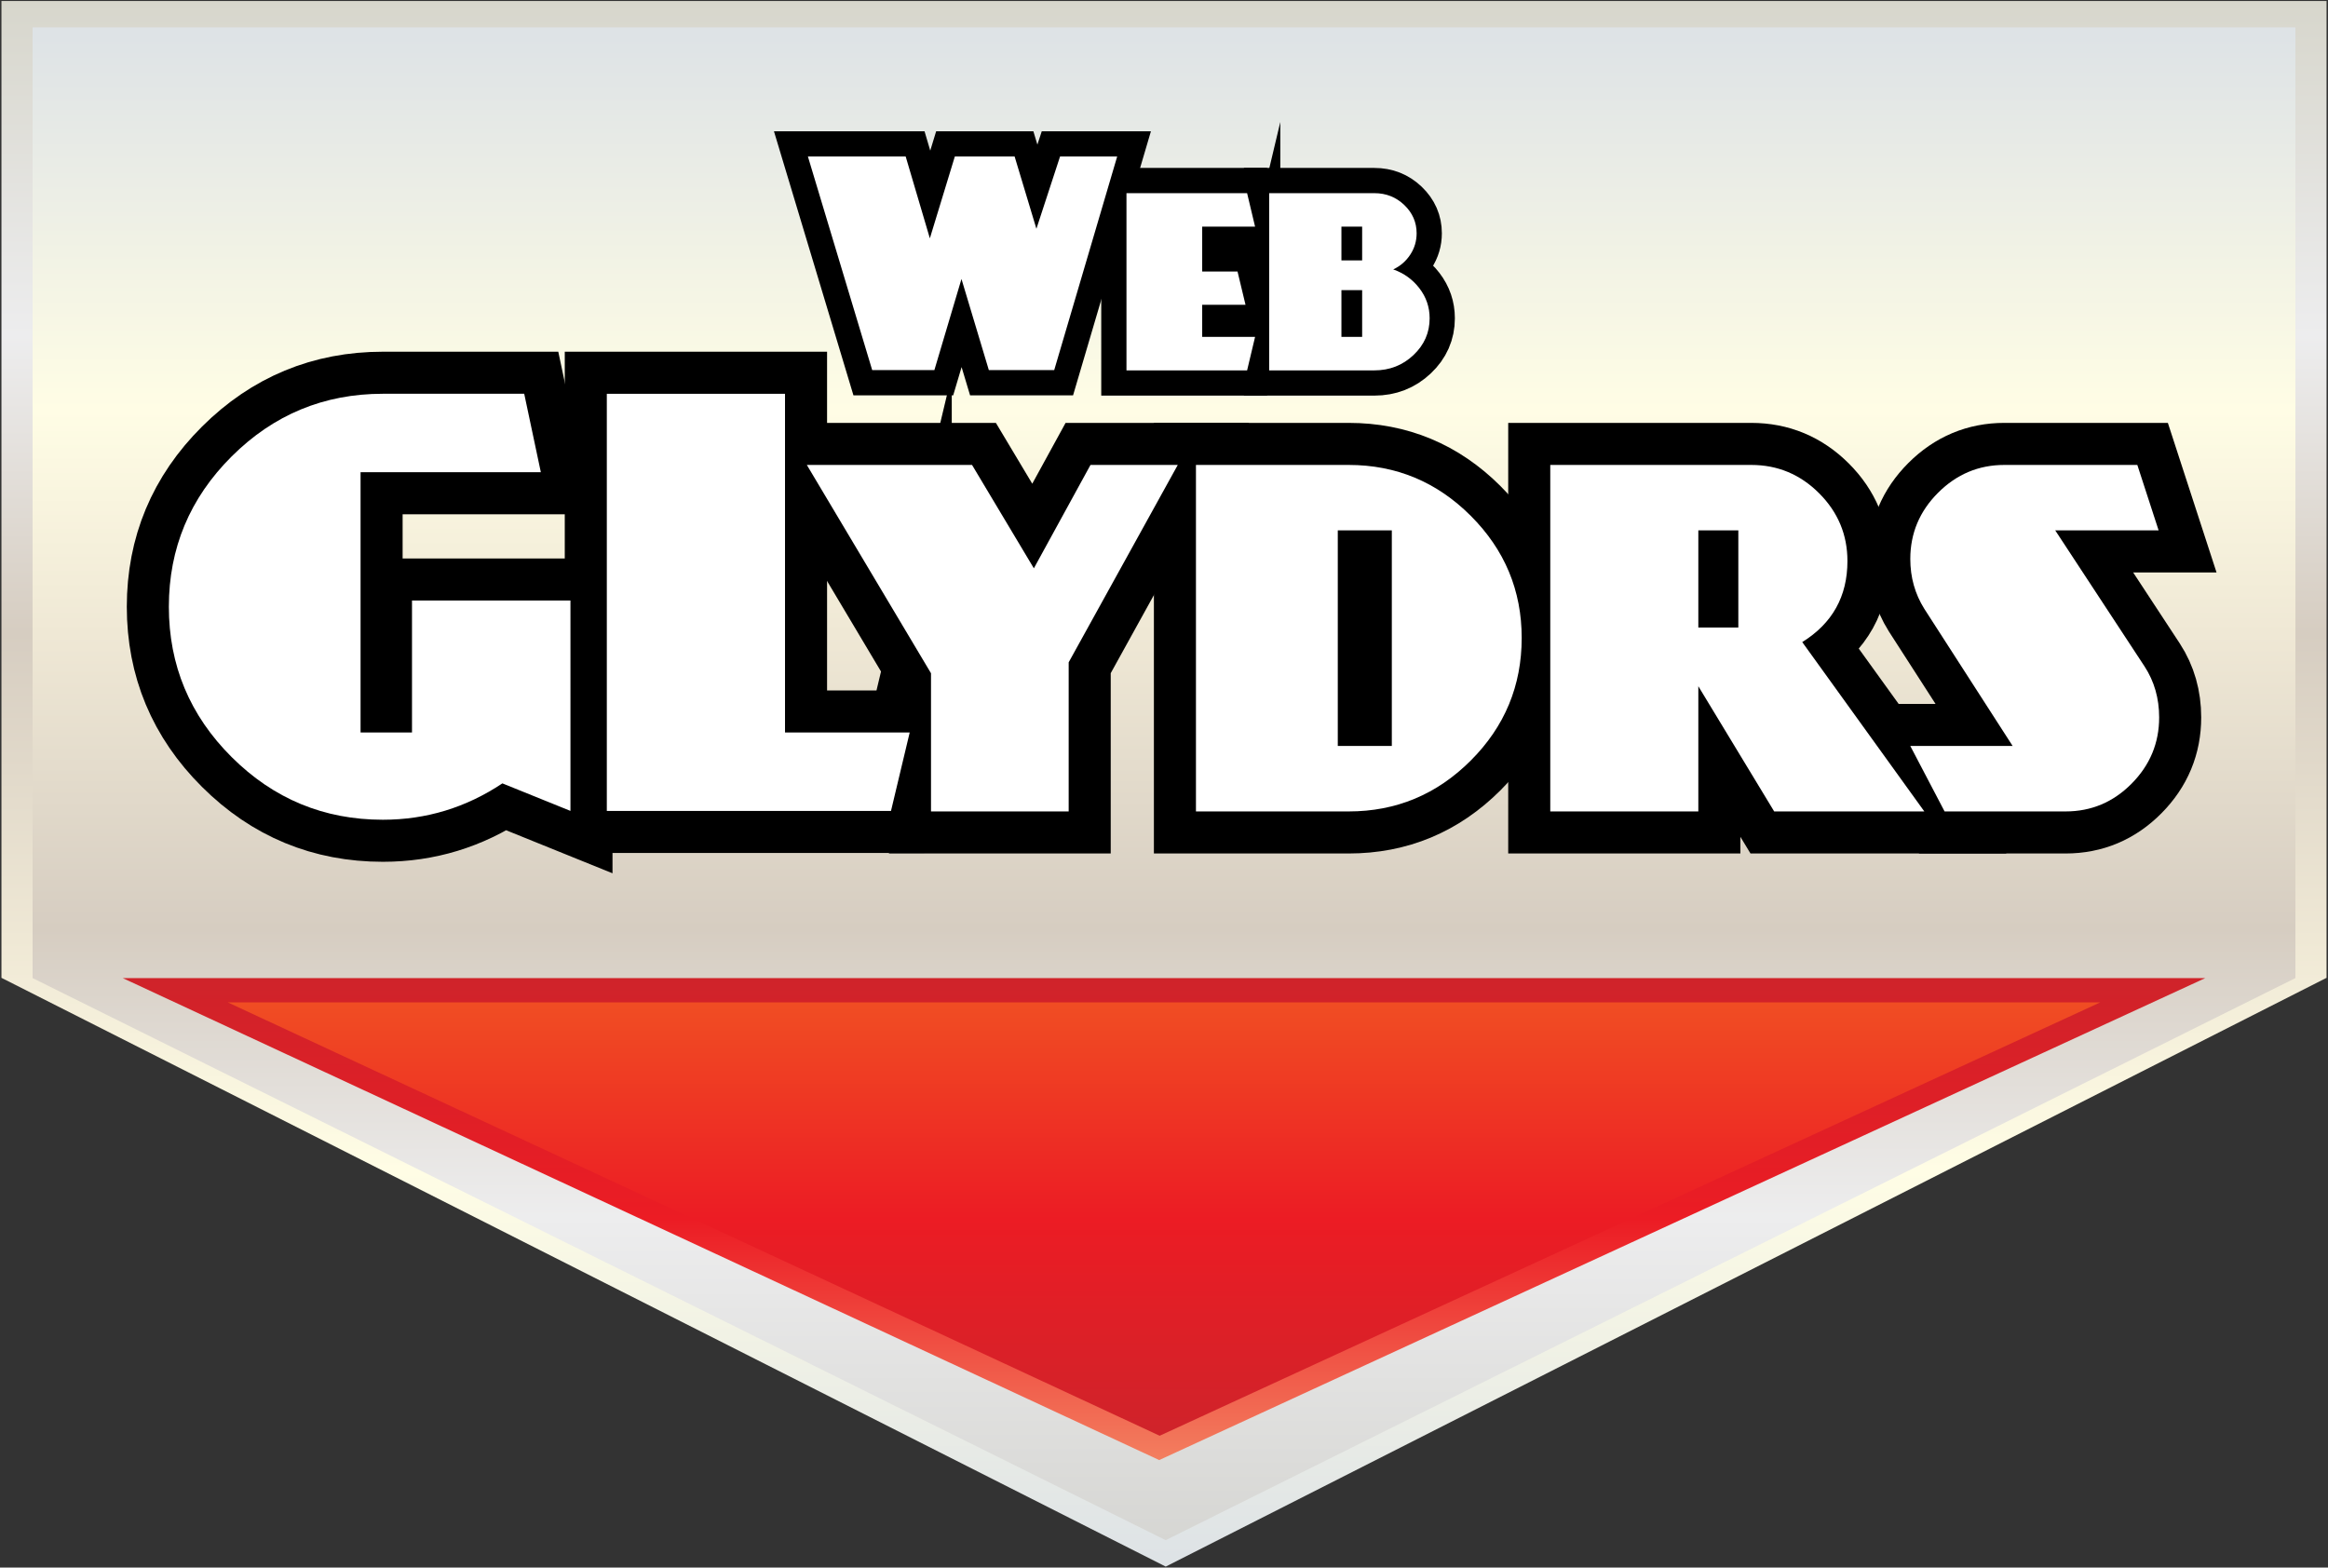 <?xml version="1.0" encoding="utf-8"?>
<!-- Generator: Adobe Illustrator 15.1.0, SVG Export Plug-In . SVG Version: 6.00 Build 0)  -->
<!DOCTYPE svg PUBLIC "-//W3C//DTD SVG 1.1 Tiny//EN" "http://www.w3.org/Graphics/SVG/1.1/DTD/svg11-tiny.dtd">
<svg version="1.1" baseProfile="tiny" id="Layer_1" xmlns="http://www.w3.org/2000/svg" xmlns:xlink="http://www.w3.org/1999/xlink"
	 x="0px" y="0px" width="692px" height="466px" viewBox="0 0 692 466" overflow="inherit" xml:space="preserve">
<rect x="0" y="0" width="692" height="466" fill="#333333" stroke="none"/>
<g>
	<linearGradient id="SVGID_1_" gradientUnits="userSpaceOnUse" x1="346" y1="465.714" x2="346" y2="0.287">
		<stop  offset="0.006" style="stop-color:#DEE3E6"/>
		<stop  offset="0.253" style="stop-color:#FFFDE5"/>
		<stop  offset="0.401" style="stop-color:#EFE8D5"/>
		<stop  offset="0.596" style="stop-color:#D6CDC1"/>
		<stop  offset="0.786" style="stop-color:#EDEDEE"/>
		<stop  offset="1" style="stop-color:#D7D6CC"/>
	</linearGradient>
	<polygon fill="url(#SVGID_1_)" points="691.569,290.687 346.513,465.714 0.431,290.687 0.431,84.691 0.431,0.286 691.569,0.286 
		691.569,84.691 	"/>
	<linearGradient id="SVGID_2_" gradientUnits="userSpaceOnUse" x1="346" y1="8.143" x2="346" y2="457.858">
		<stop  offset="0.006" style="stop-color:#DEE3E6"/>
		<stop  offset="0.253" style="stop-color:#FFFDE5"/>
		<stop  offset="0.401" style="stop-color:#EFE8D5"/>
		<stop  offset="0.596" style="stop-color:#D6CDC1"/>
		<stop  offset="0.786" style="stop-color:#EDEDEE"/>
		<stop  offset="1" style="stop-color:#D6D6D3"/>
	</linearGradient>
	<polygon fill="url(#SVGID_2_)" points="682.31,290.762 346.5,457.857 9.69,290.762 9.69,90.286 9.69,8.143 682.31,8.143 
		682.31,90.286 	"/>
	<g id="web_GLydrs">
		<g>
			<g>
				<path stroke="#000000" stroke-width="25" stroke-miterlimit="10" d="M169.567,241.065l-20.23-8.185
					c-10.81,7.207-22.65,10.811-35.519,10.811c-17.504,0-32.483-6.201-44.939-18.609c-12.458-12.404-18.686-27.307-18.686-44.707
					c0-17.397,6.228-32.3,18.686-44.708c12.456-12.405,27.435-18.609,44.939-18.609h42.004l4.942,23.319h-53.587v77.369h15.289
					v-39.225h47.101V241.065z"/>
				<path stroke="#000000" stroke-width="25" stroke-miterlimit="10" d="M270.41,217.746l-5.56,23.319h-84.473V117.059h52.969
					v100.688H270.41z"/>
				<path stroke="#000000" stroke-width="25" stroke-miterlimit="10" d="M350.094,138.216l-32.43,58.683v44.322h-40.923v-41.079
					l-36.909-61.926h49.108l18.377,30.731l16.833-30.731H350.094z"/>
				<path stroke="#000000" stroke-width="25" stroke-miterlimit="10" d="M452.326,189.641c0,14.207-5.046,26.357-15.135,36.445
					c-10.091,10.091-22.188,15.135-36.291,15.135h-45.402V138.216H400.9c14.104,0,26.2,5.045,36.291,15.134
					C447.28,163.441,452.326,175.537,452.326,189.641z M413.719,221.762v-64.088h-16.061v64.088H413.719z"/>
				<path stroke="#000000" stroke-width="25" stroke-miterlimit="10" d="M572.007,241.221h-44.63l-22.547-37.219v37.219h-44.012
					V138.216h59.764c7.822,0,14.541,2.806,20.152,8.416c5.611,5.613,8.417,12.331,8.417,20.153c0,10.501-4.479,18.531-13.436,24.091
					L572.007,241.221z M516.721,186.553v-28.879H504.83v28.879H516.721z"/>
				<path stroke="#000000" stroke-width="25" stroke-miterlimit="10" d="M641.809,213.268c0,7.621-2.729,14.184-8.186,19.69
					c-5.458,5.509-11.994,8.263-19.612,8.263h-35.981l-10.193-19.459h30.423l-26.253-40.769c-2.779-4.425-4.17-9.367-4.17-14.825
					c0-7.618,2.754-14.181,8.263-19.69c5.506-5.506,12.069-8.262,19.689-8.262h39.534l6.331,19.458h-30.73l26.562,40.461
					C640.365,202.562,641.809,207.607,641.809,213.268z"/>
			</g>
			<g>
				<path stroke="#000000" stroke-width="15" stroke-miterlimit="10" d="M332.082,46.525l-18.719,63.501h-19.429l-8.135-27.091
					l-8.056,27.091h-18.481l-19.113-63.501h29.065l7.187,24.326l7.424-24.326h17.771l6.477,21.483l7.029-21.483H332.082z"/>
				<path stroke="#000000" stroke-width="15" stroke-miterlimit="10" d="M373.072,100.153l-2.369,9.952h-35.858V57.424h35.858
					l2.369,9.952h-15.717v13.348h10.504l2.369,9.873h-12.873v9.557H373.072z"/>
				<path stroke="#000000" stroke-width="15" stroke-miterlimit="10" d="M424.962,94.625c0,4.265-1.606,7.912-4.817,10.939
					c-3.213,3.028-7.082,4.542-11.611,4.542h-31.275V57.424h31.275c3.477,0,6.438,1.172,8.887,3.515
					c2.447,2.343,3.672,5.147,3.672,8.412c0,2.317-0.632,4.437-1.896,6.358c-1.264,1.923-2.949,3.384-5.055,4.383
					c3.159,1.106,5.752,2.976,7.78,5.608C423.947,88.333,424.962,91.307,424.962,94.625z M404.9,77.407V67.376h-6.16v10.031H404.9z
					 M404.9,100.153V86.252h-6.16v13.901H404.9z"/>
			</g>
		</g>
		<g>
			<g>
				<path fill="#FFFFFF" d="M169.567,241.065l-20.23-8.185c-10.81,7.207-22.65,10.811-35.519,10.811
					c-17.504,0-32.483-6.201-44.939-18.609c-12.458-12.404-18.686-27.307-18.686-44.707c0-17.397,6.228-32.3,18.686-44.708
					c12.456-12.405,27.435-18.609,44.939-18.609h42.004l4.942,23.319h-53.587v77.369h15.289v-39.225h47.101V241.065z"/>
				<path fill="#FFFFFF" d="M270.41,217.746l-5.56,23.319h-84.473V117.059h52.969v100.688H270.41z"/>
				<path fill="#FFFFFF" d="M350.094,138.216l-32.43,58.683v44.322h-40.923v-41.079l-36.909-61.926h49.108l18.377,30.731
					l16.833-30.731H350.094z"/>
				<path fill="#FFFFFF" d="M452.326,189.641c0,14.207-5.046,26.357-15.135,36.445c-10.091,10.091-22.188,15.135-36.291,15.135
					h-45.402V138.216H400.9c14.104,0,26.2,5.045,36.291,15.134C447.28,163.441,452.326,175.537,452.326,189.641z M413.719,221.762
					v-64.088h-16.061v64.088H413.719z"/>
				<path fill="#FFFFFF" d="M572.007,241.221h-44.63l-22.547-37.219v37.219h-44.012V138.216h59.764
					c7.822,0,14.541,2.806,20.152,8.416c5.611,5.613,8.417,12.331,8.417,20.153c0,10.501-4.479,18.531-13.436,24.091
					L572.007,241.221z M516.721,186.553v-28.879H504.83v28.879H516.721z"/>
				<path fill="#FFFFFF" d="M641.809,213.268c0,7.621-2.729,14.184-8.186,19.69c-5.458,5.509-11.994,8.263-19.612,8.263h-35.981
					l-10.193-19.459h30.423l-26.253-40.769c-2.779-4.425-4.17-9.367-4.17-14.825c0-7.618,2.754-14.181,8.263-19.69
					c5.506-5.506,12.069-8.262,19.689-8.262h39.534l6.331,19.458h-30.73l26.562,40.461
					C640.365,202.562,641.809,207.607,641.809,213.268z"/>
			</g>
			<g>
				<path fill="#FFFFFF" d="M332.082,46.525l-18.719,63.501h-19.429l-8.135-27.091l-8.056,27.091h-18.481l-19.113-63.501h29.065
					l7.187,24.326l7.424-24.326h17.771l6.477,21.483l7.029-21.483H332.082z"/>
				<path fill="#FFFFFF" d="M373.072,100.153l-2.369,9.952h-35.858V57.424h35.858l2.369,9.952h-15.717v13.348h10.504l2.369,9.873
					h-12.873v9.557H373.072z"/>
				<path fill="#FFFFFF" d="M424.962,94.625c0,4.265-1.606,7.912-4.817,10.939c-3.213,3.028-7.082,4.542-11.611,4.542h-31.275
					V57.424h31.275c3.477,0,6.438,1.172,8.887,3.515c2.447,2.343,3.672,5.147,3.672,8.412c0,2.317-0.632,4.437-1.896,6.358
					c-1.264,1.923-2.949,3.384-5.055,4.383c3.159,1.106,5.752,2.976,7.78,5.608C423.947,88.333,424.962,91.307,424.962,94.625z
					 M404.9,77.407V67.376h-6.16v10.031H404.9z M404.9,100.153V86.252h-6.16v13.901H404.9z"/>
			</g>
		</g>
	</g>
	<linearGradient id="SVGID_3_" gradientUnits="userSpaceOnUse" x1="346" y1="434.049" x2="346" y2="290.763">
		<stop  offset="0" style="stop-color:#F37E5F"/>
		<stop  offset="0.5" style="stop-color:#EC1C24"/>
		<stop  offset="1" style="stop-color:#CF232A"/>
	</linearGradient>
	<polygon fill="url(#SVGID_3_)" points="655.524,290.763 344.57,434.049 36.476,290.763 	"/>
	<linearGradient id="SVGID_4_" gradientUnits="userSpaceOnUse" x1="346" y1="297.994" x2="346" y2="426.817">
		<stop  offset="0" style="stop-color:#F04D23"/>
		<stop  offset="0.5" style="stop-color:#EC1C24"/>
		<stop  offset="1" style="stop-color:#CF232A"/>
	</linearGradient>
	<polygon fill="url(#SVGID_4_)" points="624.283,297.994 344.715,426.817 67.717,297.994 	"/>
</g>
</svg>
